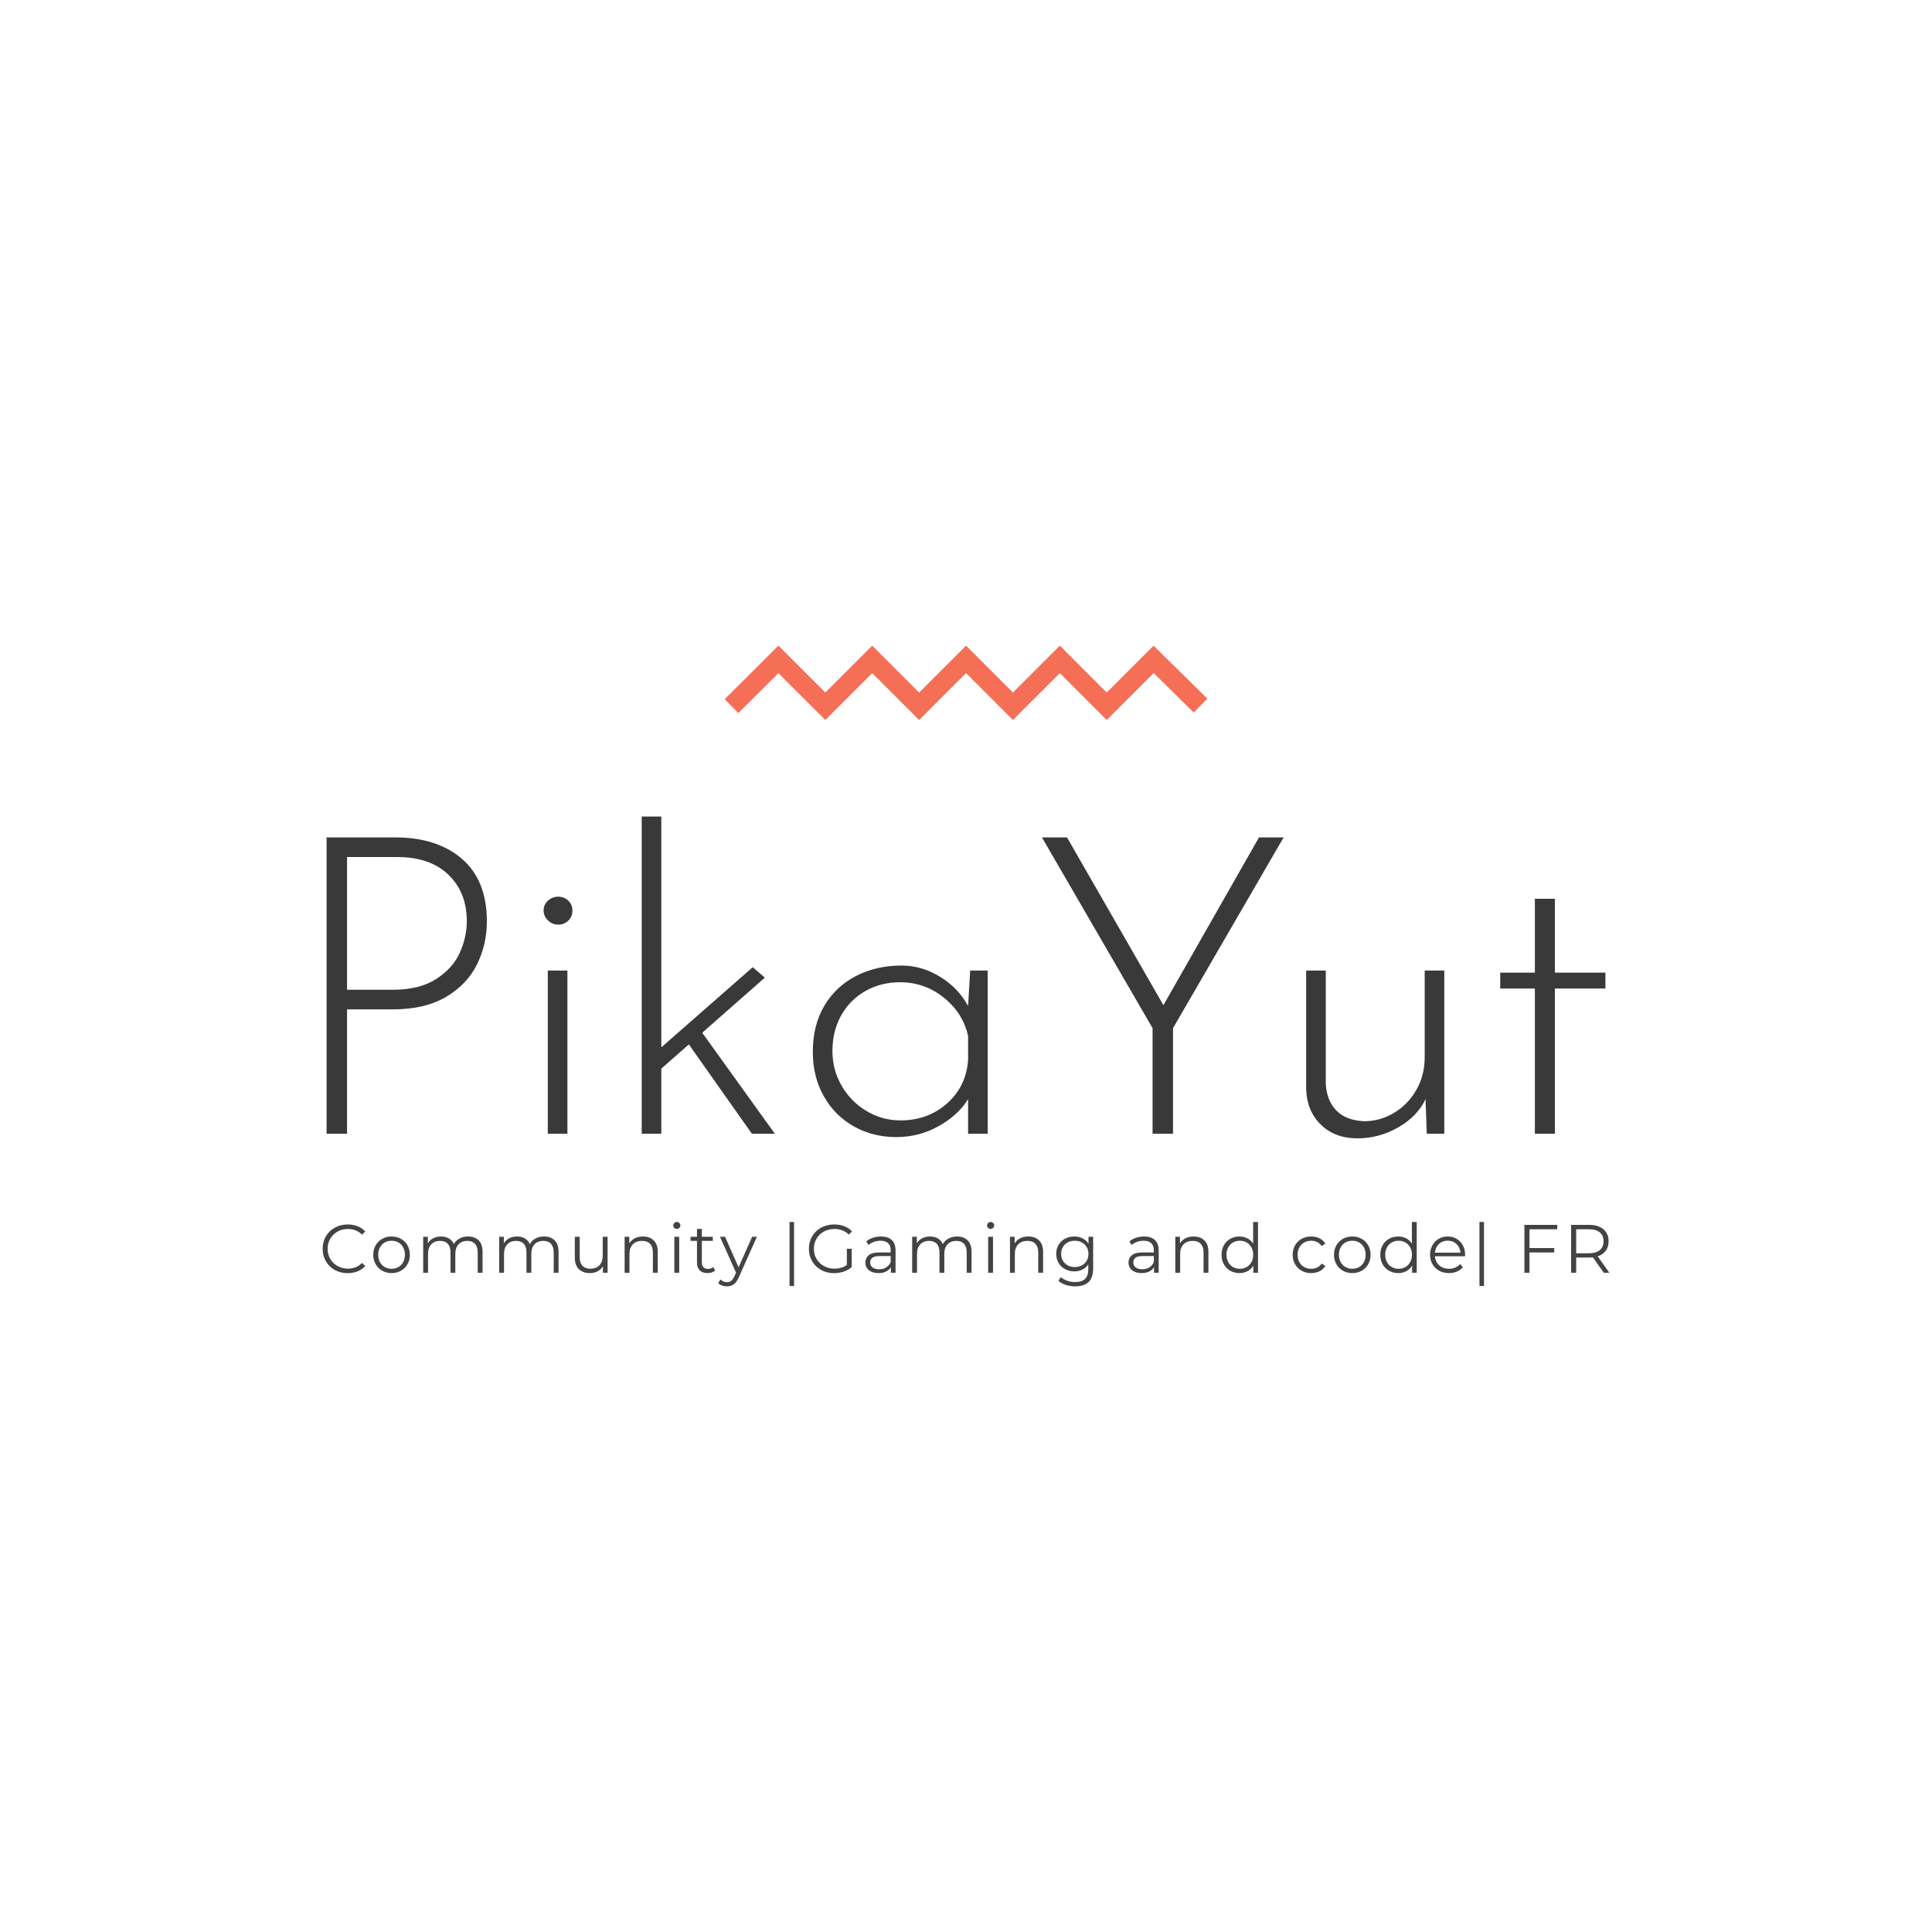 <svg version="1.1" preserveAspectRatio="none" xmlns="http://www.w3.org/2000/svg" width="500" height="500" viewBox="0 0 500 500"><rect width="100%" height="100%" fill="#FFFFFF" fill-opacity="1"/><svg viewBox="219.979 317.306 399.86 199.108" width="333" height="165.816" x="83.5px" y="167.092px" xmlns="http://www.w3.org/2000/svg" xmlns:xlink="http://www.w3.org/1999/xlink" preserveAspectRatio="none"><defs></defs><style>.companyName {fill:#393939;fill-opacity:1;}.icon1 {fill:#F56E56;fill-opacity:1;}.icon2 {fill:#1E1E1E;fill-opacity:1;}.icon3 {fill:#D0D0D0;fill-opacity:1;}.icon3-str {stroke:#D0D0D0;stroke-opacity:1;}.text {fill:#434343;fill-opacity:1;}</style><g opacity="1" transform="rotate(0 219.979 496.414)">
<svg width="399.86" height="20" x="219.979" y="496.414" version="1.1" preserveAspectRatio="none" viewBox="2.08 -29.68 752.48 37.64">
  <g transform="matrix(1 0 0 1 0 0)" class="text"><path id="id-6izo4zJp30" d="M16.72 0.24Q12.56 0.24 9.22-1.60Q5.88-3.44 3.98-6.70Q2.08-9.96 2.08-14L2.08-14Q2.08-18.04 3.98-21.30Q5.88-24.56 9.24-26.40Q12.60-28.24 16.76-28.24L16.76-28.24Q19.88-28.24 22.52-27.20Q25.16-26.16 27-24.16L27-24.16L25.12-22.28Q21.84-25.60 16.84-25.60L16.84-25.60Q13.52-25.60 10.80-24.08Q8.08-22.56 6.54-19.92Q5-17.28 5-14L5-14Q5-10.72 6.54-8.08Q8.08-5.44 10.80-3.92Q13.52-2.40 16.84-2.40L16.84-2.40Q21.88-2.40 25.12-5.76L25.12-5.76L27-3.88Q25.16-1.88 22.50-0.82Q19.84 0.24 16.72 0.24L16.72 0.24Z M42.40 0.20Q39.36 0.20 36.92-1.18Q34.48-2.56 33.08-5Q31.68-7.44 31.68-10.52L31.68-10.52Q31.68-13.60 33.08-16.04Q34.48-18.48 36.92-19.84Q39.36-21.20 42.40-21.20L42.40-21.20Q45.44-21.20 47.88-19.84Q50.32-18.48 51.70-16.04Q53.08-13.60 53.08-10.52L53.08-10.52Q53.08-7.44 51.70-5Q50.32-2.56 47.88-1.18Q45.44 0.20 42.40 0.20L42.40 0.20ZM42.40-2.32Q44.64-2.32 46.42-3.34Q48.20-4.36 49.20-6.24Q50.20-8.12 50.20-10.52L50.20-10.52Q50.20-12.92 49.20-14.80Q48.20-16.68 46.42-17.70Q44.64-18.72 42.40-18.72L42.40-18.72Q40.16-18.72 38.38-17.70Q36.60-16.68 35.58-14.80Q34.56-12.92 34.56-10.52L34.56-10.52Q34.56-8.12 35.58-6.24Q36.60-4.36 38.38-3.34Q40.16-2.32 42.40-2.32L42.40-2.32Z M87.12-21.20Q91.08-21.20 93.34-18.92Q95.60-16.64 95.60-12.20L95.60-12.20L95.60 0L92.76 0L92.76-11.92Q92.76-15.20 91.18-16.92Q89.60-18.64 86.72-18.64L86.72-18.64Q83.44-18.64 81.56-16.62Q79.68-14.60 79.68-11.04L79.68-11.04L79.68 0L76.84 0L76.84-11.92Q76.84-15.20 75.26-16.92Q73.68-18.64 70.76-18.64L70.76-18.64Q67.52-18.64 65.62-16.62Q63.72-14.60 63.72-11.04L63.72-11.04L63.72 0L60.88 0L60.88-21.04L63.60-21.04L63.60-17.20Q64.72-19.12 66.72-20.16Q68.72-21.20 71.32-21.20L71.32-21.20Q73.96-21.20 75.90-20.08Q77.84-18.96 78.80-16.76L78.80-16.76Q79.96-18.84 82.14-20.02Q84.32-21.20 87.12-21.20L87.12-21.20Z M131.56-21.20Q135.52-21.20 137.78-18.92Q140.04-16.64 140.04-12.20L140.04-12.20L140.04 0L137.20 0L137.20-11.92Q137.20-15.20 135.62-16.92Q134.04-18.64 131.16-18.64L131.16-18.64Q127.88-18.64 126-16.62Q124.12-14.60 124.12-11.04L124.12-11.04L124.12 0L121.28 0L121.28-11.92Q121.28-15.20 119.70-16.92Q118.12-18.64 115.20-18.64L115.20-18.64Q111.96-18.64 110.06-16.62Q108.16-14.60 108.16-11.04L108.16-11.04L108.16 0L105.32 0L105.32-21.04L108.04-21.04L108.04-17.20Q109.16-19.12 111.16-20.16Q113.16-21.20 115.76-21.20L115.76-21.20Q118.40-21.20 120.34-20.08Q122.28-18.96 123.24-16.76L123.24-16.76Q124.40-18.84 126.58-20.02Q128.76-21.20 131.56-21.20L131.56-21.20Z M165.88-21.04L168.72-21.04L168.72 0L166 0L166-3.84Q164.88-1.92 162.92-0.86Q160.96 0.20 158.44 0.20L158.44 0.20Q154.32 0.20 151.94-2.10Q149.56-4.40 149.56-8.84L149.56-8.84L149.56-21.04L152.40-21.04L152.40-9.12Q152.40-5.80 154.04-4.08Q155.68-2.36 158.72-2.36L158.72-2.36Q162.04-2.36 163.96-4.38Q165.88-6.40 165.88-10L165.88-10L165.88-21.04Z M189.40-21.20Q193.36-21.20 195.70-18.90Q198.04-16.60 198.04-12.20L198.04-12.20L198.04 0L195.20 0L195.20-11.92Q195.20-15.20 193.56-16.92Q191.92-18.64 188.88-18.64L188.88-18.64Q185.48-18.64 183.50-16.62Q181.52-14.60 181.52-11.04L181.52-11.04L181.52 0L178.68 0L178.68-21.04L181.40-21.04L181.40-17.16Q182.56-19.08 184.62-20.14Q186.68-21.20 189.40-21.20L189.40-21.20Z M207.76 0L207.76-21.04L210.60-21.04L210.60 0L207.76 0ZM209.20-25.64Q208.32-25.64 207.72-26.24Q207.12-26.84 207.12-27.68L207.12-27.68Q207.12-28.48 207.72-29.08Q208.32-29.68 209.20-29.68L209.20-29.68Q210.08-29.68 210.68-29.10Q211.28-28.52 211.28-27.72L211.28-27.72Q211.28-26.84 210.68-26.24Q210.08-25.64 209.20-25.64L209.20-25.64Z M230.60-3.32L231.60-1.28Q230.80-0.56 229.62-0.18Q228.44 0.20 227.16 0.20L227.16 0.20Q224.20 0.20 222.60-1.40Q221.00-3 221.00-5.92L221.00-5.92L221.00-18.64L217.24-18.64L217.24-21.04L221.00-21.04L221.00-25.64L223.84-25.64L223.84-21.04L230.24-21.04L230.24-18.64L223.84-18.64L223.84-6.08Q223.84-4.20 224.78-3.22Q225.72-2.24 227.48-2.24L227.48-2.24Q228.36-2.24 229.18-2.52Q230.00-2.80 230.60-3.32L230.60-3.32Z M253.24-21.04L256.04-21.04L245.52 2.52Q244.24 5.48 242.56 6.72Q240.88 7.96 238.52 7.96L238.52 7.96Q237.00 7.96 235.68 7.48Q234.36 7 233.40 6.04L233.40 6.04L234.72 3.92Q236.32 5.52 238.56 5.52L238.56 5.52Q240.00 5.52 241.02 4.72Q242.04 3.92 242.92 2L242.92 2L243.84-0.04L234.44-21.04L237.40-21.04L245.32-3.16L253.24-21.04Z M275.12 7.76L275.12-29.68L277.76-29.68L277.76 7.76L275.12 7.76Z M308.64-4.56L308.64-14L311.48-14L311.48-3.32Q309.52-1.60 306.84-0.68Q304.16 0.24 301.20 0.24L301.20 0.24Q297.00 0.24 293.64-1.60Q290.28-3.44 288.36-6.70Q286.44-9.96 286.44-14L286.44-14Q286.44-18.04 288.36-21.30Q290.28-24.56 293.64-26.40Q297.00-28.24 301.24-28.24L301.24-28.24Q304.44-28.24 307.12-27.22Q309.80-26.20 311.64-24.20L311.64-24.20L309.80-22.32Q306.48-25.60 301.36-25.60L301.36-25.60Q297.96-25.60 295.22-24.10Q292.48-22.60 290.92-19.94Q289.36-17.28 289.36-14L289.36-14Q289.36-10.72 290.92-8.08Q292.48-5.44 295.20-3.92Q297.92-2.40 301.32-2.40L301.32-2.40Q305.64-2.40 308.64-4.56L308.64-4.56Z M328.60-21.20Q332.72-21.20 334.92-19.14Q337.12-17.08 337.12-13.04L337.12-13.04L337.12 0L334.40 0L334.40-3.28Q333.44-1.64 331.58-0.72Q329.72 0.20 327.16 0.20L327.16 0.20Q323.64 0.20 321.56-1.48Q319.48-3.16 319.48-5.92L319.48-5.92Q319.48-8.60 321.42-10.24Q323.36-11.88 327.60-11.88L327.60-11.88L334.28-11.88L334.28-13.16Q334.28-15.88 332.76-17.30Q331.24-18.72 328.32-18.72L328.32-18.72Q326.32-18.72 324.48-18.06Q322.64-17.40 321.32-16.24L321.32-16.24L320.04-18.36Q321.64-19.72 323.88-20.46Q326.12-21.20 328.60-21.20L328.60-21.20ZM327.60-2.04Q330.00-2.04 331.72-3.14Q333.44-4.24 334.28-6.32L334.28-6.32L334.28-9.76L327.68-9.76Q322.28-9.76 322.28-6L322.28-6Q322.28-4.16 323.68-3.10Q325.08-2.04 327.60-2.04L327.60-2.04Z M373.08-21.20Q377.04-21.20 379.30-18.92Q381.56-16.64 381.56-12.20L381.56-12.20L381.56 0L378.72 0L378.72-11.92Q378.72-15.20 377.14-16.92Q375.56-18.64 372.68-18.64L372.68-18.64Q369.40-18.64 367.52-16.62Q365.64-14.60 365.64-11.04L365.64-11.04L365.64 0L362.80 0L362.80-11.92Q362.80-15.20 361.22-16.92Q359.64-18.64 356.72-18.64L356.72-18.64Q353.48-18.64 351.58-16.62Q349.68-14.60 349.68-11.04L349.68-11.04L349.68 0L346.84 0L346.84-21.04L349.56-21.04L349.56-17.20Q350.68-19.12 352.68-20.16Q354.68-21.20 357.28-21.20L357.28-21.20Q359.92-21.20 361.86-20.08Q363.80-18.96 364.76-16.76L364.76-16.76Q365.92-18.84 368.10-20.02Q370.28-21.20 373.08-21.20L373.08-21.20Z M391.28 0L391.28-21.04L394.12-21.04L394.12 0L391.28 0ZM392.72-25.64Q391.84-25.64 391.24-26.24Q390.64-26.84 390.64-27.68L390.64-27.68Q390.64-28.48 391.24-29.08Q391.84-29.68 392.72-29.68L392.72-29.68Q393.60-29.68 394.20-29.10Q394.80-28.52 394.80-27.72L394.80-27.72Q394.80-26.84 394.20-26.24Q393.60-25.64 392.72-25.64L392.72-25.64Z M414.76-21.20Q418.72-21.20 421.06-18.90Q423.40-16.60 423.40-12.20L423.40-12.20L423.40 0L420.56 0L420.56-11.92Q420.56-15.20 418.92-16.92Q417.28-18.64 414.24-18.64L414.24-18.64Q410.84-18.64 408.86-16.62Q406.88-14.60 406.88-11.04L406.88-11.04L406.88 0L404.04 0L404.04-21.04L406.76-21.04L406.76-17.16Q407.92-19.08 409.98-20.14Q412.04-21.20 414.76-21.20L414.76-21.20Z M449.96-21.04L452.68-21.04L452.68-2.56Q452.68 2.80 450.06 5.38Q447.44 7.96 442.16 7.96L442.16 7.96Q439.24 7.96 436.62 7.10Q434.00 6.24 432.36 4.72L432.36 4.72L433.80 2.56Q435.32 3.92 437.50 4.68Q439.68 5.44 442.08 5.44L442.08 5.44Q446.08 5.44 447.96 3.58Q449.84 1.72 449.84-2.20L449.84-2.20L449.84-4.88Q448.52-2.88 446.38-1.84Q444.24-0.80 441.64-0.80L441.64-0.80Q438.68-0.80 436.26-2.10Q433.84-3.40 432.46-5.74Q431.08-8.08 431.08-11.04L431.08-11.04Q431.08-14 432.46-16.32Q433.84-18.64 436.24-19.92Q438.64-21.20 441.64-21.20L441.64-21.20Q444.32-21.20 446.48-20.12Q448.64-19.04 449.96-17L449.96-17L449.96-21.04ZM441.92-3.32Q444.20-3.32 446.04-4.30Q447.88-5.28 448.90-7.04Q449.92-8.80 449.92-11.04L449.92-11.04Q449.92-13.28 448.90-15.02Q447.88-16.76 446.06-17.74Q444.24-18.72 441.92-18.72L441.92-18.72Q439.64-18.72 437.82-17.76Q436.00-16.80 434.98-15.04Q433.96-13.28 433.96-11.04L433.96-11.04Q433.96-8.80 434.98-7.04Q436.00-5.28 437.82-4.30Q439.64-3.32 441.92-3.32L441.92-3.32Z M482.48-21.20Q486.60-21.20 488.80-19.14Q491.00-17.08 491.00-13.04L491.00-13.04L491.00 0L488.28 0L488.28-3.28Q487.32-1.64 485.46-0.72Q483.60 0.20 481.04 0.20L481.04 0.20Q477.52 0.20 475.44-1.48Q473.36-3.16 473.36-5.92L473.36-5.92Q473.36-8.60 475.30-10.24Q477.24-11.88 481.48-11.88L481.48-11.88L488.16-11.88L488.16-13.16Q488.16-15.88 486.64-17.30Q485.12-18.72 482.20-18.72L482.20-18.72Q480.20-18.72 478.36-18.06Q476.52-17.40 475.20-16.24L475.20-16.24L473.92-18.36Q475.52-19.72 477.76-20.46Q480.00-21.20 482.48-21.20L482.48-21.20ZM481.48-2.04Q483.88-2.04 485.60-3.14Q487.32-4.24 488.16-6.32L488.16-6.32L488.16-9.76L481.56-9.76Q476.16-9.76 476.16-6L476.16-6Q476.16-4.16 477.56-3.10Q478.96-2.04 481.48-2.04L481.48-2.04Z M511.44-21.20Q515.40-21.20 517.74-18.90Q520.08-16.60 520.08-12.20L520.08-12.20L520.08 0L517.24 0L517.24-11.92Q517.24-15.20 515.60-16.92Q513.96-18.64 510.92-18.64L510.92-18.64Q507.52-18.64 505.54-16.62Q503.56-14.60 503.56-11.04L503.56-11.04L503.56 0L500.72 0L500.72-21.04L503.44-21.04L503.44-17.16Q504.60-19.08 506.66-20.14Q508.72-21.20 511.44-21.20L511.44-21.20Z M546.24-29.68L549.08-29.68L549.08 0L546.36 0L546.36-4.16Q545.08-2.04 542.98-0.92Q540.88 0.20 538.24 0.20L538.24 0.20Q535.28 0.20 532.88-1.16Q530.48-2.52 529.12-4.96Q527.76-7.40 527.76-10.52L527.76-10.52Q527.76-13.64 529.12-16.08Q530.48-18.52 532.88-19.86Q535.28-21.20 538.24-21.20L538.24-21.20Q540.80-21.20 542.86-20.14Q544.92-19.08 546.24-17.04L546.24-17.04L546.24-29.68ZM538.48-2.32Q540.68-2.32 542.46-3.34Q544.24-4.36 545.26-6.24Q546.28-8.12 546.28-10.52L546.28-10.52Q546.28-12.92 545.26-14.80Q544.24-16.68 542.46-17.70Q540.68-18.72 538.48-18.72L538.48-18.72Q536.24-18.72 534.46-17.70Q532.68-16.68 531.66-14.80Q530.64-12.92 530.64-10.52L530.64-10.52Q530.64-8.12 531.66-6.24Q532.68-4.36 534.46-3.34Q536.24-2.32 538.48-2.32L538.48-2.32Z M580.20 0.20Q577.08 0.20 574.62-1.16Q572.16-2.52 570.76-4.98Q569.36-7.44 569.36-10.52L569.36-10.52Q569.36-13.60 570.76-16.04Q572.16-18.48 574.62-19.84Q577.08-21.20 580.20-21.20L580.20-21.20Q582.92-21.20 585.06-20.14Q587.20-19.08 588.44-17.04L588.44-17.04L586.32-15.60Q585.28-17.16 583.68-17.94Q582.08-18.72 580.20-18.72L580.20-18.72Q577.92-18.72 576.10-17.70Q574.28-16.68 573.26-14.80Q572.24-12.92 572.24-10.52L572.24-10.52Q572.24-8.08 573.26-6.22Q574.28-4.36 576.10-3.34Q577.92-2.32 580.20-2.32L580.20-2.32Q582.08-2.32 583.68-3.08Q585.28-3.84 586.32-5.40L586.32-5.40L588.44-3.96Q587.20-1.92 585.04-0.86Q582.88 0.20 580.20 0.20L580.20 0.20Z M604.24 0.20Q601.20 0.20 598.76-1.18Q596.32-2.56 594.92-5Q593.52-7.44 593.52-10.52L593.52-10.52Q593.52-13.60 594.92-16.04Q596.32-18.48 598.76-19.84Q601.20-21.20 604.24-21.20L604.24-21.20Q607.28-21.20 609.72-19.84Q612.16-18.48 613.54-16.04Q614.92-13.60 614.92-10.52L614.92-10.52Q614.92-7.44 613.54-5Q612.16-2.56 609.72-1.18Q607.28 0.20 604.24 0.20L604.24 0.20ZM604.24-2.32Q606.48-2.32 608.26-3.34Q610.04-4.36 611.04-6.24Q612.04-8.12 612.04-10.52L612.04-10.52Q612.04-12.92 611.04-14.80Q610.04-16.68 608.26-17.70Q606.48-18.72 604.24-18.72L604.24-18.72Q602.00-18.72 600.22-17.70Q598.44-16.68 597.42-14.80Q596.40-12.92 596.40-10.52L596.40-10.52Q596.40-8.12 597.42-6.24Q598.44-4.36 600.22-3.34Q602.00-2.32 604.24-2.32L604.24-2.32Z M639.08-29.68L641.92-29.68L641.92 0L639.20 0L639.20-4.16Q637.92-2.04 635.82-0.92Q633.72 0.20 631.08 0.20L631.08 0.20Q628.12 0.20 625.72-1.16Q623.32-2.52 621.96-4.96Q620.60-7.40 620.60-10.52L620.60-10.52Q620.60-13.64 621.96-16.08Q623.32-18.52 625.72-19.86Q628.12-21.20 631.08-21.20L631.08-21.20Q633.64-21.20 635.70-20.14Q637.76-19.08 639.08-17.04L639.08-17.04L639.08-29.68ZM631.32-2.32Q633.52-2.32 635.30-3.34Q637.08-4.36 638.10-6.24Q639.12-8.12 639.12-10.52L639.12-10.52Q639.12-12.92 638.10-14.80Q637.08-16.68 635.30-17.70Q633.52-18.72 631.32-18.72L631.32-18.72Q629.08-18.72 627.30-17.70Q625.52-16.68 624.50-14.80Q623.48-12.92 623.48-10.52L623.48-10.52Q623.48-8.12 624.50-6.24Q625.52-4.36 627.30-3.34Q629.08-2.32 631.32-2.32L631.32-2.32Z M670.20-10.52L670.16-9.64L652.56-9.64Q652.80-6.36 655.08-4.34Q657.36-2.32 660.84-2.32L660.84-2.32Q662.80-2.32 664.44-3.02Q666.08-3.72 667.28-5.08L667.28-5.08L668.88-3.24Q667.48-1.56 665.38-0.68Q663.28 0.20 660.76 0.20L660.76 0.20Q657.52 0.20 655.02-1.18Q652.52-2.56 651.12-5Q649.72-7.44 649.72-10.52L649.72-10.52Q649.72-13.60 651.06-16.04Q652.40-18.48 654.74-19.84Q657.08-21.20 660.00-21.20L660.00-21.20Q662.92-21.20 665.24-19.84Q667.56-18.48 668.88-16.06Q670.20-13.64 670.20-10.52L670.20-10.52ZM660.00-18.76Q656.96-18.76 654.90-16.82Q652.84-14.88 652.56-11.76L652.56-11.76L667.48-11.76Q667.20-14.88 665.14-16.82Q663.08-18.76 660.00-18.76L660.00-18.76Z M678.60 7.76L678.60-29.68L681.24-29.68L681.24 7.76L678.60 7.76Z M724.08-25.44L707.84-25.44L707.84-14.44L722.32-14.44L722.32-11.88L707.84-11.88L707.84 0L704.88 0L704.88-28L724.08-28L724.08-25.44Z M754.56 0L751.32 0L744.92-9Q743.84-8.88 742.68-8.88L742.68-8.88L735.16-8.88L735.16 0L732.20 0L732.20-28L742.68-28Q748.04-28 751.08-25.44Q754.12-22.88 754.12-18.40L754.12-18.40Q754.12-15.12 752.46-12.86Q750.80-10.60 747.72-9.60L747.72-9.60L754.56 0ZM742.60-11.40Q746.76-11.40 748.96-13.24Q751.16-15.08 751.16-18.40L751.16-18.40Q751.16-21.80 748.96-23.62Q746.76-25.44 742.60-25.44L742.60-25.44L735.16-25.44L735.16-11.40L742.60-11.40Z"/></g>
</svg>
</g><g opacity="1" transform="rotate(0 221.206 370.414)">
<svg width="397.406" height="100" x="221.206" y="370.414" version="1.1" preserveAspectRatio="none" viewBox="4.52 -30.4 122.56 30.84">
  <g transform="matrix(1 0 0 1 0 0)" class="companyName"><path id="id-D6z1nYkh7" d="M11.08-28.40Q15.12-28.40 17.50-26.34Q19.88-24.28 19.88-20.36L19.88-20.36Q19.88-18.12 18.92-16.20Q17.96-14.28 15.94-13.10Q13.92-11.92 10.88-11.92L10.88-11.92L6.48-11.92L6.48 0L4.52 0L4.52-28.40L11.08-28.40ZM10.88-13.80Q13.44-13.80 15.04-14.84Q16.64-15.88 17.30-17.38Q17.96-18.88 17.96-20.36L17.96-20.36Q17.96-23.12 16.20-24.82Q14.44-26.52 11.28-26.52L11.28-26.52L6.48-26.52L6.48-13.80L10.88-13.80Z M25.72-15.64L27.60-15.64L27.60 0L25.72 0L25.72-15.64ZM25.32-21.40Q25.32-21.96 25.74-22.34Q26.16-22.72 26.72-22.72L26.72-22.72Q27.28-22.72 27.68-22.34Q28.08-21.96 28.08-21.40L28.08-21.40Q28.08-20.80 27.68-20.42Q27.28-20.04 26.72-20.04L26.72-20.04Q26.16-20.04 25.74-20.44Q25.32-20.84 25.32-21.40L25.32-21.40Z M45.28 0L39.24-8.56L36.60-6.24L36.60 0L34.72 0L34.72-30.40L36.60-30.40L36.60-8.28L45.36-15.96L46.52-14.96L40.52-9.68L47.48 0L45.28 0Z M66.20-15.64L67.88-15.64L67.88 0L66 0L66-3.32Q65.08-1.80 63.20-0.74Q61.32 0.32 59.12 0.32L59.12 0.32Q56.88 0.32 55.06-0.70Q53.24-1.72 52.18-3.58Q51.12-5.44 51.12-7.84L51.12-7.84Q51.12-10.40 52.22-12.26Q53.32-14.12 55.26-15.12Q57.20-16.12 59.64-16.12L59.64-16.12Q61.56-16.12 63.32-15.04Q65.08-13.96 66-12.24L66-12.24L66.20-15.64ZM59.52-1.28Q62.16-1.28 64-2.92Q65.84-4.56 66-7.12L66-7.12L66-9.36Q65.52-11.56 63.68-13.04Q61.84-14.52 59.48-14.52L59.48-14.52Q57.68-14.52 56.20-13.70Q54.72-12.88 53.86-11.38Q53.00-9.88 53.00-7.92L53.00-7.92Q53.00-6.12 53.88-4.60Q54.76-3.08 56.26-2.18Q57.76-1.28 59.52-1.28L59.52-1.28Z M93.88-28.40L96.24-28.40L85.64-10.12L85.64 0L83.68 0L83.68-10.12L73.08-28.40L75.48-28.40L84.72-12.32L93.88-28.40Z M109.76-15.64L111.64-15.64L111.64 0L109.96 0L109.84-3.32Q109.08-1.68 107.24-0.62Q105.40 0.44 103.32 0.44L103.32 0.44Q101.16 0.44 99.82-0.86Q98.48-2.16 98.40-4.24L98.40-4.24L98.40-15.64L100.28-15.64L100.28-4.80Q100.36-3.20 101.28-2.24Q102.20-1.28 103.96-1.20L103.96-1.20Q105.48-1.20 106.82-2Q108.16-2.80 108.96-4.20Q109.76-5.60 109.76-7.32L109.76-7.32L109.76-15.64Z M120.32-22.52L122.24-22.52L122.24-15.44L127.08-15.44L127.08-13.92L122.24-13.92L122.24 0L120.32 0L120.32-13.92L117.00-13.92L117.00-15.44L120.32-15.44L120.32-22.52Z"/></g>
</svg>
</g><g opacity="1" transform="rotate(0 344.909 317.306)">
<svg width="150" height="23.108" x="344.909" y="317.306" version="1.1" preserveAspectRatio="none" viewBox="0.589 41.172 99.431 15.318">
  <g transform="matrix(1 0 0 1 0 0)" class="icon1"><g><polygon points="79.293,56.49 69.632,46.829 59.97,56.49 50.309,46.829 40.647,56.49 30.985,46.829 21.324,56.49 11.66,46.827    3.412,55.046 0.589,52.213 11.665,41.174 21.324,50.833 30.985,41.172 40.647,50.833 50.309,41.172 59.97,50.833 69.632,41.172    79.293,50.833 88.944,41.183 100.02,52.095 97.213,54.944 88.966,46.818  "></polygon></g></g>
</svg>
</g></svg></svg>
